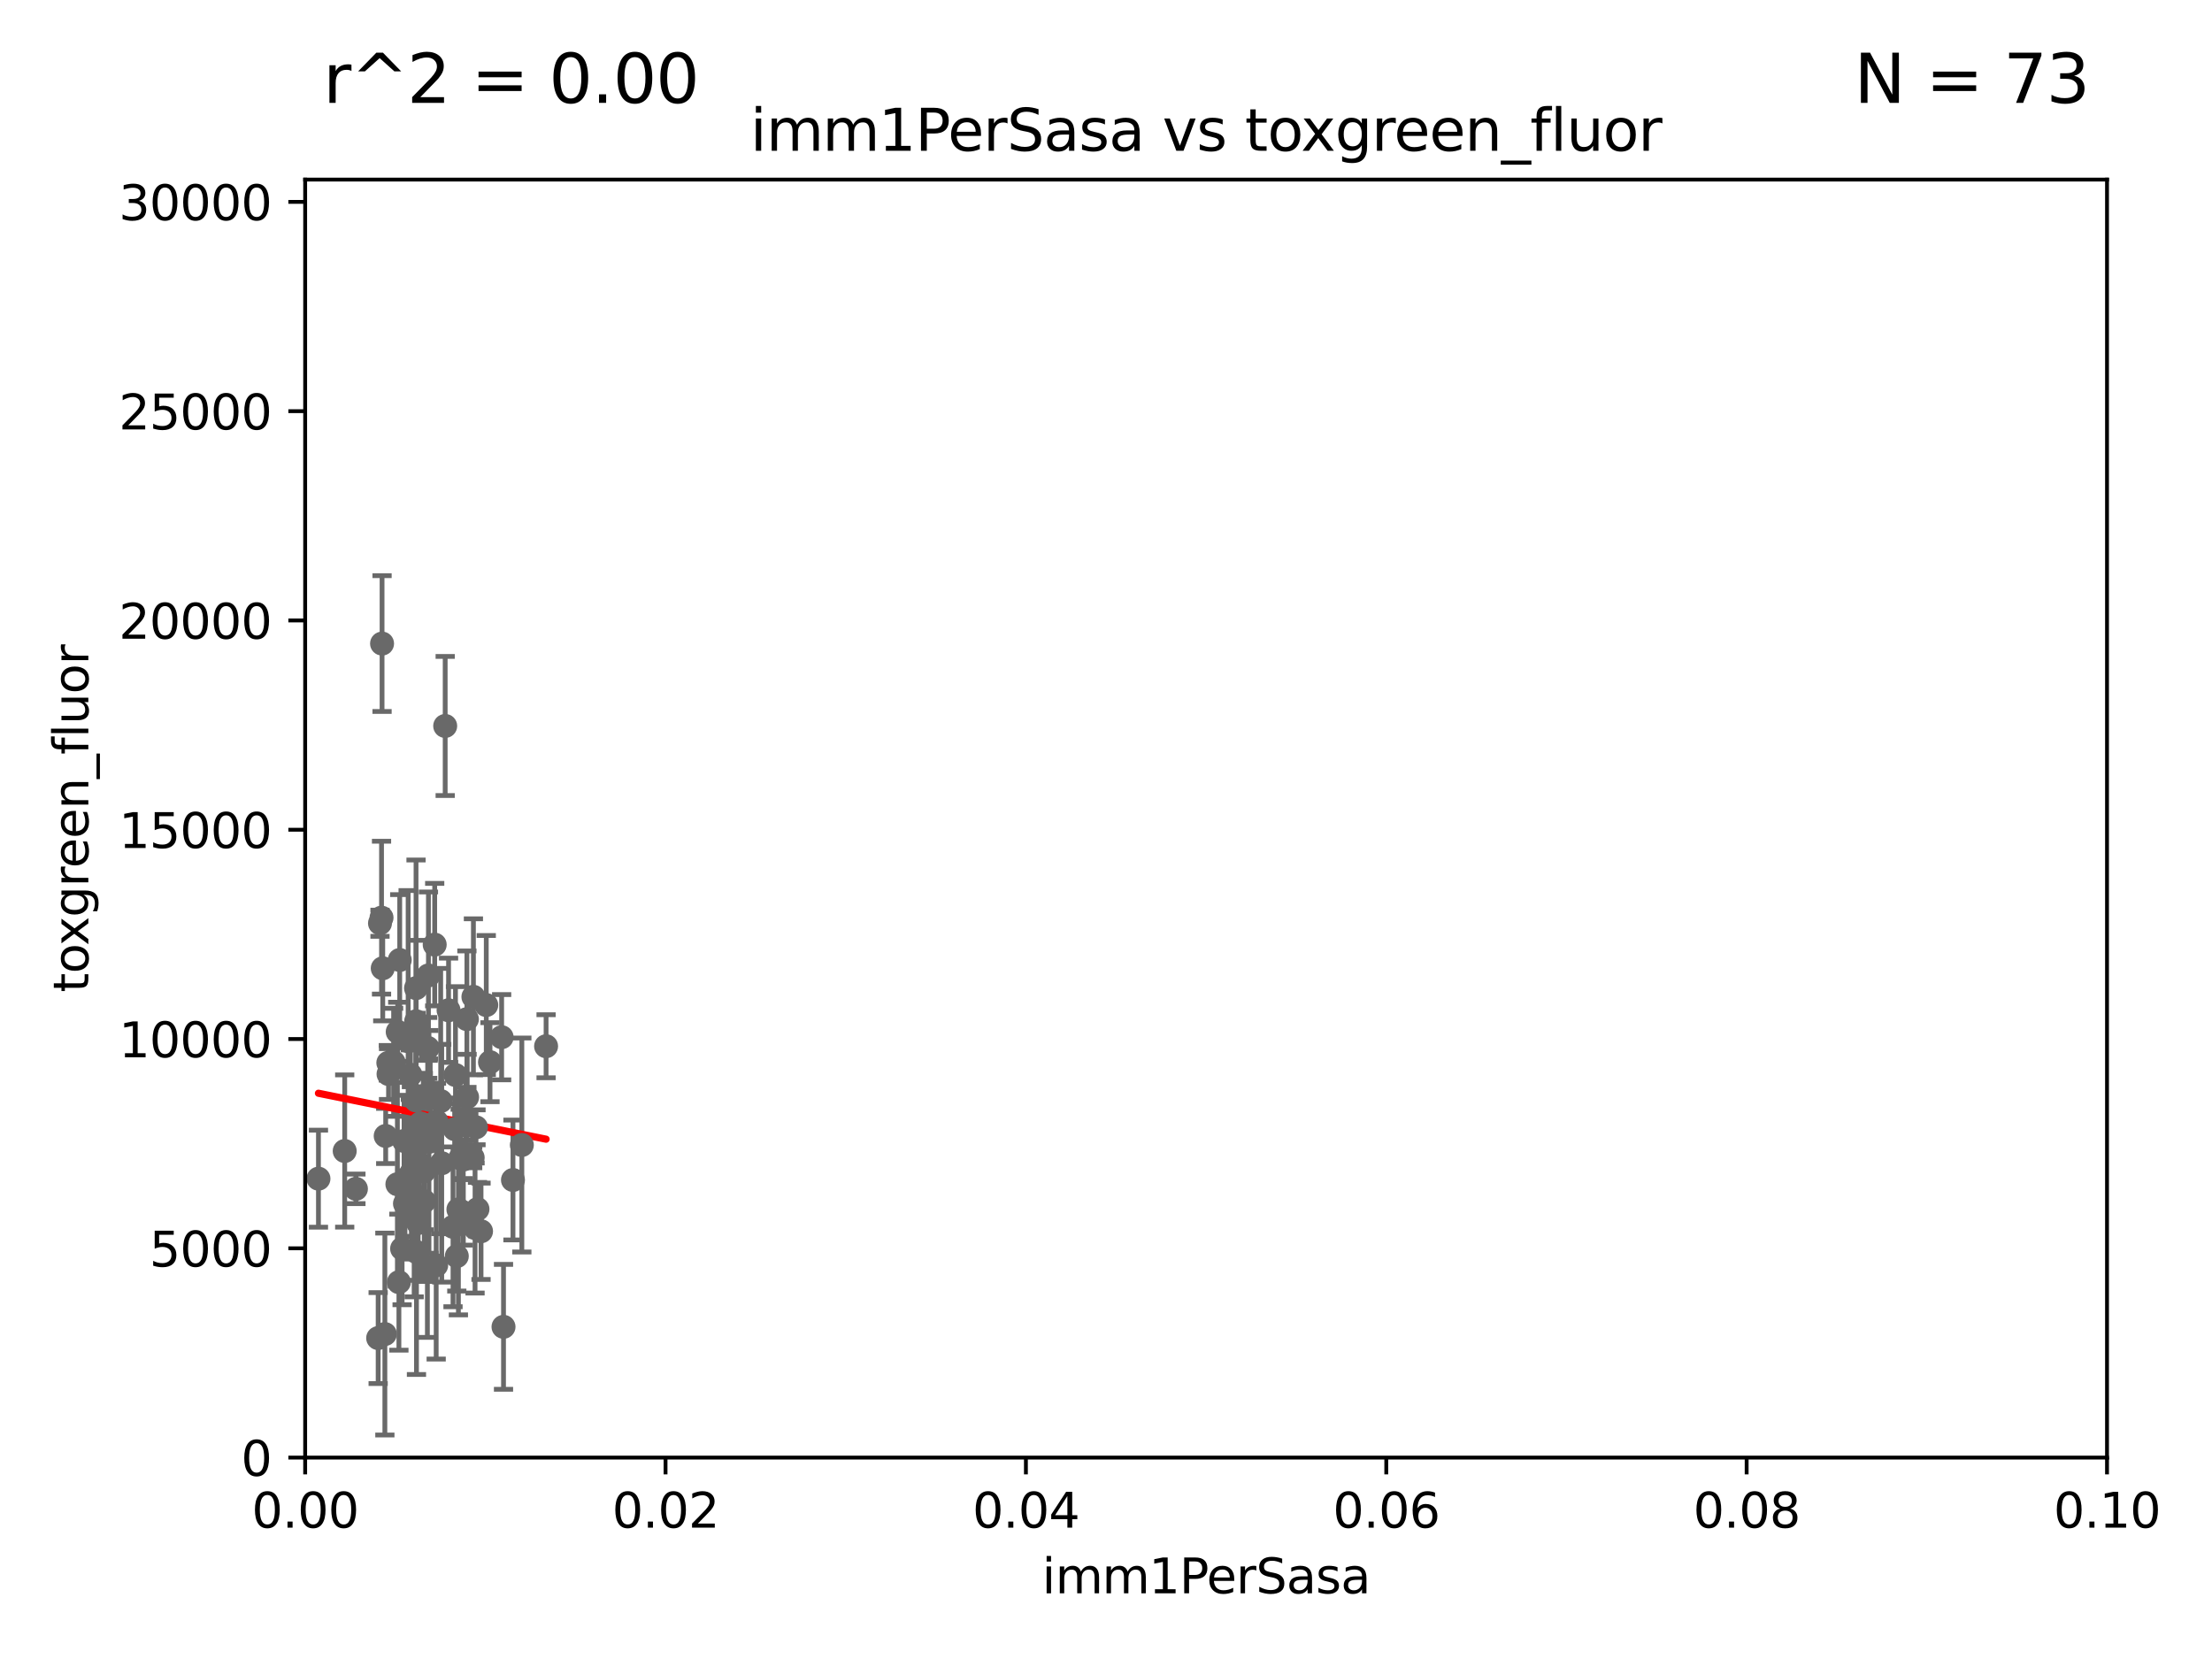 <?xml version="1.0" encoding="utf-8" standalone="no"?>
<!DOCTYPE svg PUBLIC "-//W3C//DTD SVG 1.1//EN"
  "http://www.w3.org/Graphics/SVG/1.1/DTD/svg11.dtd">
<svg xmlns:xlink="http://www.w3.org/1999/xlink" width="460.8pt" height="345.6pt" viewBox="0 0 460.8 345.6" xmlns="http://www.w3.org/2000/svg" version="1.1">
 <defs>
  <style type="text/css">*{stroke-linejoin: round; stroke-linecap: butt}</style>
 </defs>
 <g id="figure_1">
  <g id="patch_1">
   <path d="M 0 345.6 
L 460.8 345.6 
L 460.8 0 
L 0 0 
z
" style="fill: #ffffff"/>
  </g>
  <g id="axes_1">
   <g id="patch_2">
    <path d="M 63.571 303.64 
L 438.93 303.64 
L 438.93 37.411 
L 63.571 37.411 
z
" style="fill: #ffffff"/>
   </g>
   <g id="PathCollection_1">
    <defs>
     <path id="m4be49f4c3d" d="M 0 1.118 
C 0.297 1.118 0.581 1 0.791 0.791 
C 1 0.581 1.118 0.297 1.118 0 
C 1.118 -0.297 1 -0.581 0.791 -0.791 
C 0.581 -1 0.297 -1.118 0 -1.118 
C -0.297 -1.118 -0.581 -1 -0.791 -0.791 
C -1 -0.581 -1.118 -0.297 -1.118 0 
C -1.118 0.297 -1 0.581 -0.791 0.791 
C -0.581 1 -0.297 1.118 0 1.118 
z
" style="stroke: #696969"/>
    </defs>
    <g clip-path="url(#p68aa3444ea)">
     <use xlink:href="#m4be49f4c3d" x="92.741" y="151.232" style="fill: #696969; stroke: #696969"/>
     <use xlink:href="#m4be49f4c3d" x="89.252" y="203.203" style="fill: #696969; stroke: #696969"/>
     <use xlink:href="#m4be49f4c3d" x="79.59" y="134.069" style="fill: #696969; stroke: #696969"/>
     <use xlink:href="#m4be49f4c3d" x="89.096" y="218.294" style="fill: #696969; stroke: #696969"/>
     <use xlink:href="#m4be49f4c3d" x="81.998" y="221.302" style="fill: #696969; stroke: #696969"/>
     <use xlink:href="#m4be49f4c3d" x="82.851" y="214.955" style="fill: #696969; stroke: #696969"/>
     <use xlink:href="#m4be49f4c3d" x="90.555" y="196.785" style="fill: #696969; stroke: #696969"/>
     <use xlink:href="#m4be49f4c3d" x="113.759" y="217.949" style="fill: #696969; stroke: #696969"/>
     <use xlink:href="#m4be49f4c3d" x="98.962" y="255.822" style="fill: #696969; stroke: #696969"/>
     <use xlink:href="#m4be49f4c3d" x="86.668" y="205.847" style="fill: #696969; stroke: #696969"/>
     <use xlink:href="#m4be49f4c3d" x="86.892" y="242.906" style="fill: #696969; stroke: #696969"/>
     <use xlink:href="#m4be49f4c3d" x="82.785" y="246.695" style="fill: #696969; stroke: #696969"/>
     <use xlink:href="#m4be49f4c3d" x="85.705" y="244.335" style="fill: #696969; stroke: #696969"/>
     <use xlink:href="#m4be49f4c3d" x="94.885" y="223.943" style="fill: #696969; stroke: #696969"/>
     <use xlink:href="#m4be49f4c3d" x="83.269" y="199.99" style="fill: #696969; stroke: #696969"/>
     <use xlink:href="#m4be49f4c3d" x="80.941" y="223.744" style="fill: #696969; stroke: #696969"/>
     <use xlink:href="#m4be49f4c3d" x="95.869" y="241.295" style="fill: #696969; stroke: #696969"/>
     <use xlink:href="#m4be49f4c3d" x="88.387" y="250.242" style="fill: #696969; stroke: #696969"/>
     <use xlink:href="#m4be49f4c3d" x="85.023" y="216.898" style="fill: #696969; stroke: #696969"/>
     <use xlink:href="#m4be49f4c3d" x="79.733" y="201.708" style="fill: #696969; stroke: #696969"/>
     <use xlink:href="#m4be49f4c3d" x="98.466" y="241.153" style="fill: #696969; stroke: #696969"/>
     <use xlink:href="#m4be49f4c3d" x="88.184" y="234.252" style="fill: #696969; stroke: #696969"/>
     <use xlink:href="#m4be49f4c3d" x="98.621" y="207.655" style="fill: #696969; stroke: #696969"/>
     <use xlink:href="#m4be49f4c3d" x="80.175" y="277.908" style="fill: #696969; stroke: #696969"/>
     <use xlink:href="#m4be49f4c3d" x="79.16" y="192.325" style="fill: #696969; stroke: #696969"/>
     <use xlink:href="#m4be49f4c3d" x="93.444" y="210.46" style="fill: #696969; stroke: #696969"/>
     <use xlink:href="#m4be49f4c3d" x="88.321" y="244.005" style="fill: #696969; stroke: #696969"/>
     <use xlink:href="#m4be49f4c3d" x="99.159" y="234.837" style="fill: #696969; stroke: #696969"/>
     <use xlink:href="#m4be49f4c3d" x="90.925" y="233.626" style="fill: #696969; stroke: #696969"/>
     <use xlink:href="#m4be49f4c3d" x="84.175" y="237.687" style="fill: #696969; stroke: #696969"/>
     <use xlink:href="#m4be49f4c3d" x="102.077" y="221.274" style="fill: #696969; stroke: #696969"/>
     <use xlink:href="#m4be49f4c3d" x="94.371" y="255.569" style="fill: #696969; stroke: #696969"/>
     <use xlink:href="#m4be49f4c3d" x="97.058" y="233.389" style="fill: #696969; stroke: #696969"/>
     <use xlink:href="#m4be49f4c3d" x="89.361" y="237.867" style="fill: #696969; stroke: #696969"/>
     <use xlink:href="#m4be49f4c3d" x="87.399" y="242.431" style="fill: #696969; stroke: #696969"/>
     <use xlink:href="#m4be49f4c3d" x="108.709" y="238.528" style="fill: #696969; stroke: #696969"/>
     <use xlink:href="#m4be49f4c3d" x="86.277" y="252.334" style="fill: #696969; stroke: #696969"/>
     <use xlink:href="#m4be49f4c3d" x="66.34" y="245.538" style="fill: #696969; stroke: #696969"/>
     <use xlink:href="#m4be49f4c3d" x="87.105" y="254.792" style="fill: #696969; stroke: #696969"/>
     <use xlink:href="#m4be49f4c3d" x="95.159" y="261.676" style="fill: #696969; stroke: #696969"/>
     <use xlink:href="#m4be49f4c3d" x="97.303" y="228.568" style="fill: #696969; stroke: #696969"/>
     <use xlink:href="#m4be49f4c3d" x="91.805" y="229.372" style="fill: #696969; stroke: #696969"/>
     <use xlink:href="#m4be49f4c3d" x="94.715" y="235.214" style="fill: #696969; stroke: #696969"/>
     <use xlink:href="#m4be49f4c3d" x="101.298" y="209.37" style="fill: #696969; stroke: #696969"/>
     <use xlink:href="#m4be49f4c3d" x="96.521" y="252.559" style="fill: #696969; stroke: #696969"/>
     <use xlink:href="#m4be49f4c3d" x="83.766" y="260.121" style="fill: #696969; stroke: #696969"/>
     <use xlink:href="#m4be49f4c3d" x="84.363" y="250.734" style="fill: #696969; stroke: #696969"/>
     <use xlink:href="#m4be49f4c3d" x="87.573" y="234.023" style="fill: #696969; stroke: #696969"/>
     <use xlink:href="#m4be49f4c3d" x="79.479" y="191.167" style="fill: #696969; stroke: #696969"/>
     <use xlink:href="#m4be49f4c3d" x="86.66" y="229.236" style="fill: #696969; stroke: #696969"/>
     <use xlink:href="#m4be49f4c3d" x="95.494" y="251.951" style="fill: #696969; stroke: #696969"/>
     <use xlink:href="#m4be49f4c3d" x="80.347" y="236.641" style="fill: #696969; stroke: #696969"/>
     <use xlink:href="#m4be49f4c3d" x="85.498" y="223.883" style="fill: #696969; stroke: #696969"/>
     <use xlink:href="#m4be49f4c3d" x="99.467" y="251.882" style="fill: #696969; stroke: #696969"/>
     <use xlink:href="#m4be49f4c3d" x="96.502" y="241.561" style="fill: #696969; stroke: #696969"/>
     <use xlink:href="#m4be49f4c3d" x="97.265" y="212.307" style="fill: #696969; stroke: #696969"/>
     <use xlink:href="#m4be49f4c3d" x="71.809" y="239.775" style="fill: #696969; stroke: #696969"/>
     <use xlink:href="#m4be49f4c3d" x="100.209" y="256.495" style="fill: #696969; stroke: #696969"/>
     <use xlink:href="#m4be49f4c3d" x="104.501" y="216.068" style="fill: #696969; stroke: #696969"/>
     <use xlink:href="#m4be49f4c3d" x="89.621" y="227.421" style="fill: #696969; stroke: #696969"/>
     <use xlink:href="#m4be49f4c3d" x="86.758" y="260.808" style="fill: #696969; stroke: #696969"/>
     <use xlink:href="#m4be49f4c3d" x="92.02" y="242.321" style="fill: #696969; stroke: #696969"/>
     <use xlink:href="#m4be49f4c3d" x="86.76" y="214.428" style="fill: #696969; stroke: #696969"/>
     <use xlink:href="#m4be49f4c3d" x="90.865" y="263.581" style="fill: #696969; stroke: #696969"/>
     <use xlink:href="#m4be49f4c3d" x="83.1" y="267.095" style="fill: #696969; stroke: #696969"/>
     <use xlink:href="#m4be49f4c3d" x="89.187" y="228.822" style="fill: #696969; stroke: #696969"/>
     <use xlink:href="#m4be49f4c3d" x="89.034" y="264.679" style="fill: #696969; stroke: #696969"/>
     <use xlink:href="#m4be49f4c3d" x="106.861" y="245.814" style="fill: #696969; stroke: #696969"/>
     <use xlink:href="#m4be49f4c3d" x="80.897" y="221.4" style="fill: #696969; stroke: #696969"/>
     <use xlink:href="#m4be49f4c3d" x="86.693" y="212.745" style="fill: #696969; stroke: #696969"/>
     <use xlink:href="#m4be49f4c3d" x="78.777" y="278.747" style="fill: #696969; stroke: #696969"/>
     <use xlink:href="#m4be49f4c3d" x="104.891" y="276.403" style="fill: #696969; stroke: #696969"/>
     <use xlink:href="#m4be49f4c3d" x="74.144" y="247.657" style="fill: #696969; stroke: #696969"/>
    </g>
   </g>
   <g id="matplotlib.axis_1">
    <g id="xtick_1">
     <g id="line2d_1">
      <defs>
       <path id="mbad9bd12e7" d="M 0 0 
L 0 3.5 
" style="stroke: #000000; stroke-width: 0.8"/>
      </defs>
      <g>
       <use xlink:href="#mbad9bd12e7" x="63.571" y="303.64" style="stroke: #000000; stroke-width: 0.8"/>
      </g>
     </g>
     <g id="text_1">
      <!-- 0.00 -->
      <g transform="translate(52.438 318.238)scale(0.1 -0.1)">
       <defs>
        <path id="DejaVuSans-30" d="M 2034 4250 
Q 1547 4250 1301 3770 
Q 1056 3291 1056 2328 
Q 1056 1369 1301 889 
Q 1547 409 2034 409 
Q 2525 409 2770 889 
Q 3016 1369 3016 2328 
Q 3016 3291 2770 3770 
Q 2525 4250 2034 4250 
z
M 2034 4750 
Q 2819 4750 3233 4129 
Q 3647 3509 3647 2328 
Q 3647 1150 3233 529 
Q 2819 -91 2034 -91 
Q 1250 -91 836 529 
Q 422 1150 422 2328 
Q 422 3509 836 4129 
Q 1250 4750 2034 4750 
z
" transform="scale(0.016)"/>
        <path id="DejaVuSans-2e" d="M 684 794 
L 1344 794 
L 1344 0 
L 684 0 
L 684 794 
z
" transform="scale(0.016)"/>
       </defs>
       <use xlink:href="#DejaVuSans-30"/>
       <use xlink:href="#DejaVuSans-2e" x="63.623"/>
       <use xlink:href="#DejaVuSans-30" x="95.41"/>
       <use xlink:href="#DejaVuSans-30" x="159.033"/>
      </g>
     </g>
    </g>
    <g id="xtick_2">
     <g id="line2d_2">
      <g>
       <use xlink:href="#mbad9bd12e7" x="138.643" y="303.64" style="stroke: #000000; stroke-width: 0.8"/>
      </g>
     </g>
     <g id="text_2">
      <!-- 0.02 -->
      <g transform="translate(127.51 318.238)scale(0.1 -0.1)">
       <defs>
        <path id="DejaVuSans-32" d="M 1228 531 
L 3431 531 
L 3431 0 
L 469 0 
L 469 531 
Q 828 903 1448 1529 
Q 2069 2156 2228 2338 
Q 2531 2678 2651 2914 
Q 2772 3150 2772 3378 
Q 2772 3750 2511 3984 
Q 2250 4219 1831 4219 
Q 1534 4219 1204 4116 
Q 875 4013 500 3803 
L 500 4441 
Q 881 4594 1212 4672 
Q 1544 4750 1819 4750 
Q 2544 4750 2975 4387 
Q 3406 4025 3406 3419 
Q 3406 3131 3298 2873 
Q 3191 2616 2906 2266 
Q 2828 2175 2409 1742 
Q 1991 1309 1228 531 
z
" transform="scale(0.016)"/>
       </defs>
       <use xlink:href="#DejaVuSans-30"/>
       <use xlink:href="#DejaVuSans-2e" x="63.623"/>
       <use xlink:href="#DejaVuSans-30" x="95.41"/>
       <use xlink:href="#DejaVuSans-32" x="159.033"/>
      </g>
     </g>
    </g>
    <g id="xtick_3">
     <g id="line2d_3">
      <g>
       <use xlink:href="#mbad9bd12e7" x="213.715" y="303.64" style="stroke: #000000; stroke-width: 0.8"/>
      </g>
     </g>
     <g id="text_3">
      <!-- 0.04 -->
      <g transform="translate(202.582 318.238)scale(0.1 -0.1)">
       <defs>
        <path id="DejaVuSans-34" d="M 2419 4116 
L 825 1625 
L 2419 1625 
L 2419 4116 
z
M 2253 4666 
L 3047 4666 
L 3047 1625 
L 3713 1625 
L 3713 1100 
L 3047 1100 
L 3047 0 
L 2419 0 
L 2419 1100 
L 313 1100 
L 313 1709 
L 2253 4666 
z
" transform="scale(0.016)"/>
       </defs>
       <use xlink:href="#DejaVuSans-30"/>
       <use xlink:href="#DejaVuSans-2e" x="63.623"/>
       <use xlink:href="#DejaVuSans-30" x="95.41"/>
       <use xlink:href="#DejaVuSans-34" x="159.033"/>
      </g>
     </g>
    </g>
    <g id="xtick_4">
     <g id="line2d_4">
      <g>
       <use xlink:href="#mbad9bd12e7" x="288.786" y="303.64" style="stroke: #000000; stroke-width: 0.8"/>
      </g>
     </g>
     <g id="text_4">
      <!-- 0.06 -->
      <g transform="translate(277.654 318.238)scale(0.1 -0.1)">
       <defs>
        <path id="DejaVuSans-36" d="M 2113 2584 
Q 1688 2584 1439 2293 
Q 1191 2003 1191 1497 
Q 1191 994 1439 701 
Q 1688 409 2113 409 
Q 2538 409 2786 701 
Q 3034 994 3034 1497 
Q 3034 2003 2786 2293 
Q 2538 2584 2113 2584 
z
M 3366 4563 
L 3366 3988 
Q 3128 4100 2886 4159 
Q 2644 4219 2406 4219 
Q 1781 4219 1451 3797 
Q 1122 3375 1075 2522 
Q 1259 2794 1537 2939 
Q 1816 3084 2150 3084 
Q 2853 3084 3261 2657 
Q 3669 2231 3669 1497 
Q 3669 778 3244 343 
Q 2819 -91 2113 -91 
Q 1303 -91 875 529 
Q 447 1150 447 2328 
Q 447 3434 972 4092 
Q 1497 4750 2381 4750 
Q 2619 4750 2861 4703 
Q 3103 4656 3366 4563 
z
" transform="scale(0.016)"/>
       </defs>
       <use xlink:href="#DejaVuSans-30"/>
       <use xlink:href="#DejaVuSans-2e" x="63.623"/>
       <use xlink:href="#DejaVuSans-30" x="95.41"/>
       <use xlink:href="#DejaVuSans-36" x="159.033"/>
      </g>
     </g>
    </g>
    <g id="xtick_5">
     <g id="line2d_5">
      <g>
       <use xlink:href="#mbad9bd12e7" x="363.858" y="303.64" style="stroke: #000000; stroke-width: 0.8"/>
      </g>
     </g>
     <g id="text_5">
      <!-- 0.08 -->
      <g transform="translate(352.725 318.238)scale(0.1 -0.1)">
       <defs>
        <path id="DejaVuSans-38" d="M 2034 2216 
Q 1584 2216 1326 1975 
Q 1069 1734 1069 1313 
Q 1069 891 1326 650 
Q 1584 409 2034 409 
Q 2484 409 2743 651 
Q 3003 894 3003 1313 
Q 3003 1734 2745 1975 
Q 2488 2216 2034 2216 
z
M 1403 2484 
Q 997 2584 770 2862 
Q 544 3141 544 3541 
Q 544 4100 942 4425 
Q 1341 4750 2034 4750 
Q 2731 4750 3128 4425 
Q 3525 4100 3525 3541 
Q 3525 3141 3298 2862 
Q 3072 2584 2669 2484 
Q 3125 2378 3379 2068 
Q 3634 1759 3634 1313 
Q 3634 634 3220 271 
Q 2806 -91 2034 -91 
Q 1263 -91 848 271 
Q 434 634 434 1313 
Q 434 1759 690 2068 
Q 947 2378 1403 2484 
z
M 1172 3481 
Q 1172 3119 1398 2916 
Q 1625 2713 2034 2713 
Q 2441 2713 2670 2916 
Q 2900 3119 2900 3481 
Q 2900 3844 2670 4047 
Q 2441 4250 2034 4250 
Q 1625 4250 1398 4047 
Q 1172 3844 1172 3481 
z
" transform="scale(0.016)"/>
       </defs>
       <use xlink:href="#DejaVuSans-30"/>
       <use xlink:href="#DejaVuSans-2e" x="63.623"/>
       <use xlink:href="#DejaVuSans-30" x="95.41"/>
       <use xlink:href="#DejaVuSans-38" x="159.033"/>
      </g>
     </g>
    </g>
    <g id="xtick_6">
     <g id="line2d_6">
      <g>
       <use xlink:href="#mbad9bd12e7" x="438.93" y="303.64" style="stroke: #000000; stroke-width: 0.8"/>
      </g>
     </g>
     <g id="text_6">
      <!-- 0.10 -->
      <g transform="translate(427.797 318.238)scale(0.1 -0.1)">
       <defs>
        <path id="DejaVuSans-31" d="M 794 531 
L 1825 531 
L 1825 4091 
L 703 3866 
L 703 4441 
L 1819 4666 
L 2450 4666 
L 2450 531 
L 3481 531 
L 3481 0 
L 794 0 
L 794 531 
z
" transform="scale(0.016)"/>
       </defs>
       <use xlink:href="#DejaVuSans-30"/>
       <use xlink:href="#DejaVuSans-2e" x="63.623"/>
       <use xlink:href="#DejaVuSans-31" x="95.41"/>
       <use xlink:href="#DejaVuSans-30" x="159.033"/>
      </g>
     </g>
    </g>
    <g id="text_7">
     <!-- imm1PerSasa -->
     <g transform="translate(217.067 331.917)scale(0.1 -0.1)">
      <defs>
       <path id="DejaVuSans-69" d="M 603 3500 
L 1178 3500 
L 1178 0 
L 603 0 
L 603 3500 
z
M 603 4863 
L 1178 4863 
L 1178 4134 
L 603 4134 
L 603 4863 
z
" transform="scale(0.016)"/>
       <path id="DejaVuSans-6d" d="M 3328 2828 
Q 3544 3216 3844 3400 
Q 4144 3584 4550 3584 
Q 5097 3584 5394 3201 
Q 5691 2819 5691 2113 
L 5691 0 
L 5113 0 
L 5113 2094 
Q 5113 2597 4934 2840 
Q 4756 3084 4391 3084 
Q 3944 3084 3684 2787 
Q 3425 2491 3425 1978 
L 3425 0 
L 2847 0 
L 2847 2094 
Q 2847 2600 2669 2842 
Q 2491 3084 2119 3084 
Q 1678 3084 1418 2786 
Q 1159 2488 1159 1978 
L 1159 0 
L 581 0 
L 581 3500 
L 1159 3500 
L 1159 2956 
Q 1356 3278 1631 3431 
Q 1906 3584 2284 3584 
Q 2666 3584 2933 3390 
Q 3200 3197 3328 2828 
z
" transform="scale(0.016)"/>
       <path id="DejaVuSans-50" d="M 1259 4147 
L 1259 2394 
L 2053 2394 
Q 2494 2394 2734 2622 
Q 2975 2850 2975 3272 
Q 2975 3691 2734 3919 
Q 2494 4147 2053 4147 
L 1259 4147 
z
M 628 4666 
L 2053 4666 
Q 2838 4666 3239 4311 
Q 3641 3956 3641 3272 
Q 3641 2581 3239 2228 
Q 2838 1875 2053 1875 
L 1259 1875 
L 1259 0 
L 628 0 
L 628 4666 
z
" transform="scale(0.016)"/>
       <path id="DejaVuSans-65" d="M 3597 1894 
L 3597 1613 
L 953 1613 
Q 991 1019 1311 708 
Q 1631 397 2203 397 
Q 2534 397 2845 478 
Q 3156 559 3463 722 
L 3463 178 
Q 3153 47 2828 -22 
Q 2503 -91 2169 -91 
Q 1331 -91 842 396 
Q 353 884 353 1716 
Q 353 2575 817 3079 
Q 1281 3584 2069 3584 
Q 2775 3584 3186 3129 
Q 3597 2675 3597 1894 
z
M 3022 2063 
Q 3016 2534 2758 2815 
Q 2500 3097 2075 3097 
Q 1594 3097 1305 2825 
Q 1016 2553 972 2059 
L 3022 2063 
z
" transform="scale(0.016)"/>
       <path id="DejaVuSans-72" d="M 2631 2963 
Q 2534 3019 2420 3045 
Q 2306 3072 2169 3072 
Q 1681 3072 1420 2755 
Q 1159 2438 1159 1844 
L 1159 0 
L 581 0 
L 581 3500 
L 1159 3500 
L 1159 2956 
Q 1341 3275 1631 3429 
Q 1922 3584 2338 3584 
Q 2397 3584 2469 3576 
Q 2541 3569 2628 3553 
L 2631 2963 
z
" transform="scale(0.016)"/>
       <path id="DejaVuSans-53" d="M 3425 4513 
L 3425 3897 
Q 3066 4069 2747 4153 
Q 2428 4238 2131 4238 
Q 1616 4238 1336 4038 
Q 1056 3838 1056 3469 
Q 1056 3159 1242 3001 
Q 1428 2844 1947 2747 
L 2328 2669 
Q 3034 2534 3370 2195 
Q 3706 1856 3706 1288 
Q 3706 609 3251 259 
Q 2797 -91 1919 -91 
Q 1588 -91 1214 -16 
Q 841 59 441 206 
L 441 856 
Q 825 641 1194 531 
Q 1563 422 1919 422 
Q 2459 422 2753 634 
Q 3047 847 3047 1241 
Q 3047 1584 2836 1778 
Q 2625 1972 2144 2069 
L 1759 2144 
Q 1053 2284 737 2584 
Q 422 2884 422 3419 
Q 422 4038 858 4394 
Q 1294 4750 2059 4750 
Q 2388 4750 2728 4690 
Q 3069 4631 3425 4513 
z
" transform="scale(0.016)"/>
       <path id="DejaVuSans-61" d="M 2194 1759 
Q 1497 1759 1228 1600 
Q 959 1441 959 1056 
Q 959 750 1161 570 
Q 1363 391 1709 391 
Q 2188 391 2477 730 
Q 2766 1069 2766 1631 
L 2766 1759 
L 2194 1759 
z
M 3341 1997 
L 3341 0 
L 2766 0 
L 2766 531 
Q 2569 213 2275 61 
Q 1981 -91 1556 -91 
Q 1019 -91 701 211 
Q 384 513 384 1019 
Q 384 1609 779 1909 
Q 1175 2209 1959 2209 
L 2766 2209 
L 2766 2266 
Q 2766 2663 2505 2880 
Q 2244 3097 1772 3097 
Q 1472 3097 1187 3025 
Q 903 2953 641 2809 
L 641 3341 
Q 956 3463 1253 3523 
Q 1550 3584 1831 3584 
Q 2591 3584 2966 3190 
Q 3341 2797 3341 1997 
z
" transform="scale(0.016)"/>
       <path id="DejaVuSans-73" d="M 2834 3397 
L 2834 2853 
Q 2591 2978 2328 3040 
Q 2066 3103 1784 3103 
Q 1356 3103 1142 2972 
Q 928 2841 928 2578 
Q 928 2378 1081 2264 
Q 1234 2150 1697 2047 
L 1894 2003 
Q 2506 1872 2764 1633 
Q 3022 1394 3022 966 
Q 3022 478 2636 193 
Q 2250 -91 1575 -91 
Q 1294 -91 989 -36 
Q 684 19 347 128 
L 347 722 
Q 666 556 975 473 
Q 1284 391 1588 391 
Q 1994 391 2212 530 
Q 2431 669 2431 922 
Q 2431 1156 2273 1281 
Q 2116 1406 1581 1522 
L 1381 1569 
Q 847 1681 609 1914 
Q 372 2147 372 2553 
Q 372 3047 722 3315 
Q 1072 3584 1716 3584 
Q 2034 3584 2315 3537 
Q 2597 3491 2834 3397 
z
" transform="scale(0.016)"/>
      </defs>
      <use xlink:href="#DejaVuSans-69"/>
      <use xlink:href="#DejaVuSans-6d" x="27.783"/>
      <use xlink:href="#DejaVuSans-6d" x="125.195"/>
      <use xlink:href="#DejaVuSans-31" x="222.607"/>
      <use xlink:href="#DejaVuSans-50" x="286.23"/>
      <use xlink:href="#DejaVuSans-65" x="342.908"/>
      <use xlink:href="#DejaVuSans-72" x="404.432"/>
      <use xlink:href="#DejaVuSans-53" x="445.545"/>
      <use xlink:href="#DejaVuSans-61" x="509.021"/>
      <use xlink:href="#DejaVuSans-73" x="570.301"/>
      <use xlink:href="#DejaVuSans-61" x="622.4"/>
     </g>
    </g>
   </g>
   <g id="matplotlib.axis_2">
    <g id="ytick_1">
     <g id="line2d_7">
      <defs>
       <path id="m65ba29486c" d="M 0 0 
L -3.5 0 
" style="stroke: #000000; stroke-width: 0.8"/>
      </defs>
      <g>
       <use xlink:href="#m65ba29486c" x="63.571" y="303.64" style="stroke: #000000; stroke-width: 0.8"/>
      </g>
     </g>
     <g id="text_8">
      <!-- 0 -->
      <g transform="translate(50.209 307.439)scale(0.1 -0.1)">
       <use xlink:href="#DejaVuSans-30"/>
      </g>
     </g>
    </g>
    <g id="ytick_2">
     <g id="line2d_8">
      <g>
       <use xlink:href="#m65ba29486c" x="63.571" y="260.043" style="stroke: #000000; stroke-width: 0.8"/>
      </g>
     </g>
     <g id="text_9">
      <!-- 5000 -->
      <g transform="translate(31.121 263.843)scale(0.1 -0.1)">
       <defs>
        <path id="DejaVuSans-35" d="M 691 4666 
L 3169 4666 
L 3169 4134 
L 1269 4134 
L 1269 2991 
Q 1406 3038 1543 3061 
Q 1681 3084 1819 3084 
Q 2600 3084 3056 2656 
Q 3513 2228 3513 1497 
Q 3513 744 3044 326 
Q 2575 -91 1722 -91 
Q 1428 -91 1123 -41 
Q 819 9 494 109 
L 494 744 
Q 775 591 1075 516 
Q 1375 441 1709 441 
Q 2250 441 2565 725 
Q 2881 1009 2881 1497 
Q 2881 1984 2565 2268 
Q 2250 2553 1709 2553 
Q 1456 2553 1204 2497 
Q 953 2441 691 2322 
L 691 4666 
z
" transform="scale(0.016)"/>
       </defs>
       <use xlink:href="#DejaVuSans-35"/>
       <use xlink:href="#DejaVuSans-30" x="63.623"/>
       <use xlink:href="#DejaVuSans-30" x="127.246"/>
       <use xlink:href="#DejaVuSans-30" x="190.869"/>
      </g>
     </g>
    </g>
    <g id="ytick_3">
     <g id="line2d_9">
      <g>
       <use xlink:href="#m65ba29486c" x="63.571" y="216.447" style="stroke: #000000; stroke-width: 0.8"/>
      </g>
     </g>
     <g id="text_10">
      <!-- 10000 -->
      <g transform="translate(24.759 220.246)scale(0.1 -0.1)">
       <use xlink:href="#DejaVuSans-31"/>
       <use xlink:href="#DejaVuSans-30" x="63.623"/>
       <use xlink:href="#DejaVuSans-30" x="127.246"/>
       <use xlink:href="#DejaVuSans-30" x="190.869"/>
       <use xlink:href="#DejaVuSans-30" x="254.492"/>
      </g>
     </g>
    </g>
    <g id="ytick_4">
     <g id="line2d_10">
      <g>
       <use xlink:href="#m65ba29486c" x="63.571" y="172.85" style="stroke: #000000; stroke-width: 0.8"/>
      </g>
     </g>
     <g id="text_11">
      <!-- 15000 -->
      <g transform="translate(24.759 176.649)scale(0.1 -0.1)">
       <use xlink:href="#DejaVuSans-31"/>
       <use xlink:href="#DejaVuSans-35" x="63.623"/>
       <use xlink:href="#DejaVuSans-30" x="127.246"/>
       <use xlink:href="#DejaVuSans-30" x="190.869"/>
       <use xlink:href="#DejaVuSans-30" x="254.492"/>
      </g>
     </g>
    </g>
    <g id="ytick_5">
     <g id="line2d_11">
      <g>
       <use xlink:href="#m65ba29486c" x="63.571" y="129.254" style="stroke: #000000; stroke-width: 0.8"/>
      </g>
     </g>
     <g id="text_12">
      <!-- 20000 -->
      <g transform="translate(24.759 133.053)scale(0.1 -0.1)">
       <use xlink:href="#DejaVuSans-32"/>
       <use xlink:href="#DejaVuSans-30" x="63.623"/>
       <use xlink:href="#DejaVuSans-30" x="127.246"/>
       <use xlink:href="#DejaVuSans-30" x="190.869"/>
       <use xlink:href="#DejaVuSans-30" x="254.492"/>
      </g>
     </g>
    </g>
    <g id="ytick_6">
     <g id="line2d_12">
      <g>
       <use xlink:href="#m65ba29486c" x="63.571" y="85.657" style="stroke: #000000; stroke-width: 0.8"/>
      </g>
     </g>
     <g id="text_13">
      <!-- 25000 -->
      <g transform="translate(24.759 89.456)scale(0.1 -0.1)">
       <use xlink:href="#DejaVuSans-32"/>
       <use xlink:href="#DejaVuSans-35" x="63.623"/>
       <use xlink:href="#DejaVuSans-30" x="127.246"/>
       <use xlink:href="#DejaVuSans-30" x="190.869"/>
       <use xlink:href="#DejaVuSans-30" x="254.492"/>
      </g>
     </g>
    </g>
    <g id="ytick_7">
     <g id="line2d_13">
      <g>
       <use xlink:href="#m65ba29486c" x="63.571" y="42.06" style="stroke: #000000; stroke-width: 0.8"/>
      </g>
     </g>
     <g id="text_14">
      <!-- 30000 -->
      <g transform="translate(24.759 45.86)scale(0.1 -0.1)">
       <defs>
        <path id="DejaVuSans-33" d="M 2597 2516 
Q 3050 2419 3304 2112 
Q 3559 1806 3559 1356 
Q 3559 666 3084 287 
Q 2609 -91 1734 -91 
Q 1441 -91 1130 -33 
Q 819 25 488 141 
L 488 750 
Q 750 597 1062 519 
Q 1375 441 1716 441 
Q 2309 441 2620 675 
Q 2931 909 2931 1356 
Q 2931 1769 2642 2001 
Q 2353 2234 1838 2234 
L 1294 2234 
L 1294 2753 
L 1863 2753 
Q 2328 2753 2575 2939 
Q 2822 3125 2822 3475 
Q 2822 3834 2567 4026 
Q 2313 4219 1838 4219 
Q 1578 4219 1281 4162 
Q 984 4106 628 3988 
L 628 4550 
Q 988 4650 1302 4700 
Q 1616 4750 1894 4750 
Q 2613 4750 3031 4423 
Q 3450 4097 3450 3541 
Q 3450 3153 3228 2886 
Q 3006 2619 2597 2516 
z
" transform="scale(0.016)"/>
       </defs>
       <use xlink:href="#DejaVuSans-33"/>
       <use xlink:href="#DejaVuSans-30" x="63.623"/>
       <use xlink:href="#DejaVuSans-30" x="127.246"/>
       <use xlink:href="#DejaVuSans-30" x="190.869"/>
       <use xlink:href="#DejaVuSans-30" x="254.492"/>
      </g>
     </g>
    </g>
    <g id="text_15">
     <!-- toxgreen_fluor -->
     <g transform="translate(18.401 206.72)rotate(-90)scale(0.1 -0.1)">
      <defs>
       <path id="DejaVuSans-74" d="M 1172 4494 
L 1172 3500 
L 2356 3500 
L 2356 3053 
L 1172 3053 
L 1172 1153 
Q 1172 725 1289 603 
Q 1406 481 1766 481 
L 2356 481 
L 2356 0 
L 1766 0 
Q 1100 0 847 248 
Q 594 497 594 1153 
L 594 3053 
L 172 3053 
L 172 3500 
L 594 3500 
L 594 4494 
L 1172 4494 
z
" transform="scale(0.016)"/>
       <path id="DejaVuSans-6f" d="M 1959 3097 
Q 1497 3097 1228 2736 
Q 959 2375 959 1747 
Q 959 1119 1226 758 
Q 1494 397 1959 397 
Q 2419 397 2687 759 
Q 2956 1122 2956 1747 
Q 2956 2369 2687 2733 
Q 2419 3097 1959 3097 
z
M 1959 3584 
Q 2709 3584 3137 3096 
Q 3566 2609 3566 1747 
Q 3566 888 3137 398 
Q 2709 -91 1959 -91 
Q 1206 -91 779 398 
Q 353 888 353 1747 
Q 353 2609 779 3096 
Q 1206 3584 1959 3584 
z
" transform="scale(0.016)"/>
       <path id="DejaVuSans-78" d="M 3513 3500 
L 2247 1797 
L 3578 0 
L 2900 0 
L 1881 1375 
L 863 0 
L 184 0 
L 1544 1831 
L 300 3500 
L 978 3500 
L 1906 2253 
L 2834 3500 
L 3513 3500 
z
" transform="scale(0.016)"/>
       <path id="DejaVuSans-67" d="M 2906 1791 
Q 2906 2416 2648 2759 
Q 2391 3103 1925 3103 
Q 1463 3103 1205 2759 
Q 947 2416 947 1791 
Q 947 1169 1205 825 
Q 1463 481 1925 481 
Q 2391 481 2648 825 
Q 2906 1169 2906 1791 
z
M 3481 434 
Q 3481 -459 3084 -895 
Q 2688 -1331 1869 -1331 
Q 1566 -1331 1297 -1286 
Q 1028 -1241 775 -1147 
L 775 -588 
Q 1028 -725 1275 -790 
Q 1522 -856 1778 -856 
Q 2344 -856 2625 -561 
Q 2906 -266 2906 331 
L 2906 616 
Q 2728 306 2450 153 
Q 2172 0 1784 0 
Q 1141 0 747 490 
Q 353 981 353 1791 
Q 353 2603 747 3093 
Q 1141 3584 1784 3584 
Q 2172 3584 2450 3431 
Q 2728 3278 2906 2969 
L 2906 3500 
L 3481 3500 
L 3481 434 
z
" transform="scale(0.016)"/>
       <path id="DejaVuSans-6e" d="M 3513 2113 
L 3513 0 
L 2938 0 
L 2938 2094 
Q 2938 2591 2744 2837 
Q 2550 3084 2163 3084 
Q 1697 3084 1428 2787 
Q 1159 2491 1159 1978 
L 1159 0 
L 581 0 
L 581 3500 
L 1159 3500 
L 1159 2956 
Q 1366 3272 1645 3428 
Q 1925 3584 2291 3584 
Q 2894 3584 3203 3211 
Q 3513 2838 3513 2113 
z
" transform="scale(0.016)"/>
       <path id="DejaVuSans-5f" d="M 3263 -1063 
L 3263 -1509 
L -63 -1509 
L -63 -1063 
L 3263 -1063 
z
" transform="scale(0.016)"/>
       <path id="DejaVuSans-66" d="M 2375 4863 
L 2375 4384 
L 1825 4384 
Q 1516 4384 1395 4259 
Q 1275 4134 1275 3809 
L 1275 3500 
L 2222 3500 
L 2222 3053 
L 1275 3053 
L 1275 0 
L 697 0 
L 697 3053 
L 147 3053 
L 147 3500 
L 697 3500 
L 697 3744 
Q 697 4328 969 4595 
Q 1241 4863 1831 4863 
L 2375 4863 
z
" transform="scale(0.016)"/>
       <path id="DejaVuSans-6c" d="M 603 4863 
L 1178 4863 
L 1178 0 
L 603 0 
L 603 4863 
z
" transform="scale(0.016)"/>
       <path id="DejaVuSans-75" d="M 544 1381 
L 544 3500 
L 1119 3500 
L 1119 1403 
Q 1119 906 1312 657 
Q 1506 409 1894 409 
Q 2359 409 2629 706 
Q 2900 1003 2900 1516 
L 2900 3500 
L 3475 3500 
L 3475 0 
L 2900 0 
L 2900 538 
Q 2691 219 2414 64 
Q 2138 -91 1772 -91 
Q 1169 -91 856 284 
Q 544 659 544 1381 
z
M 1991 3584 
L 1991 3584 
z
" transform="scale(0.016)"/>
      </defs>
      <use xlink:href="#DejaVuSans-74"/>
      <use xlink:href="#DejaVuSans-6f" x="39.209"/>
      <use xlink:href="#DejaVuSans-78" x="97.266"/>
      <use xlink:href="#DejaVuSans-67" x="156.445"/>
      <use xlink:href="#DejaVuSans-72" x="219.922"/>
      <use xlink:href="#DejaVuSans-65" x="258.785"/>
      <use xlink:href="#DejaVuSans-65" x="320.309"/>
      <use xlink:href="#DejaVuSans-6e" x="381.832"/>
      <use xlink:href="#DejaVuSans-5f" x="445.211"/>
      <use xlink:href="#DejaVuSans-66" x="495.211"/>
      <use xlink:href="#DejaVuSans-6c" x="530.416"/>
      <use xlink:href="#DejaVuSans-75" x="558.199"/>
      <use xlink:href="#DejaVuSans-6f" x="621.578"/>
      <use xlink:href="#DejaVuSans-72" x="682.76"/>
     </g>
    </g>
   </g>
   <g id="LineCollection_1">
    <path d="M 92.741 165.72 
L 92.741 136.745 
" clip-path="url(#p68aa3444ea)" style="fill: none; stroke: #696969"/>
    <path d="M 89.252 220.591 
L 89.252 185.816 
" clip-path="url(#p68aa3444ea)" style="fill: none; stroke: #696969"/>
    <path d="M 79.59 148.213 
L 79.59 119.925 
" clip-path="url(#p68aa3444ea)" style="fill: none; stroke: #696969"/>
    <path d="M 89.096 224.621 
L 89.096 211.966 
" clip-path="url(#p68aa3444ea)" style="fill: none; stroke: #696969"/>
    <path d="M 81.998 232.555 
L 81.998 210.049 
" clip-path="url(#p68aa3444ea)" style="fill: none; stroke: #696969"/>
    <path d="M 82.851 221.124 
L 82.851 208.785 
" clip-path="url(#p68aa3444ea)" style="fill: none; stroke: #696969"/>
    <path d="M 90.555 209.542 
L 90.555 184.027 
" clip-path="url(#p68aa3444ea)" style="fill: none; stroke: #696969"/>
    <path d="M 113.759 224.516 
L 113.759 211.383 
" clip-path="url(#p68aa3444ea)" style="fill: none; stroke: #696969"/>
    <path d="M 98.962 269.365 
L 98.962 242.279 
" clip-path="url(#p68aa3444ea)" style="fill: none; stroke: #696969"/>
    <path d="M 86.668 232.545 
L 86.668 179.149 
" clip-path="url(#p68aa3444ea)" style="fill: none; stroke: #696969"/>
    <path d="M 86.892 253.184 
L 86.892 232.627 
" clip-path="url(#p68aa3444ea)" style="fill: none; stroke: #696969"/>
    <path d="M 82.785 267.917 
L 82.785 225.473 
" clip-path="url(#p68aa3444ea)" style="fill: none; stroke: #696969"/>
    <path d="M 85.705 262.277 
L 85.705 226.392 
" clip-path="url(#p68aa3444ea)" style="fill: none; stroke: #696969"/>
    <path d="M 94.885 242.352 
L 94.885 205.534 
" clip-path="url(#p68aa3444ea)" style="fill: none; stroke: #696969"/>
    <path d="M 83.269 213.616 
L 83.269 186.363 
" clip-path="url(#p68aa3444ea)" style="fill: none; stroke: #696969"/>
    <path d="M 80.941 229.038 
L 80.941 218.449 
" clip-path="url(#p68aa3444ea)" style="fill: none; stroke: #696969"/>
    <path d="M 95.869 251.493 
L 95.869 231.098 
" clip-path="url(#p68aa3444ea)" style="fill: none; stroke: #696969"/>
    <path d="M 88.387 266.954 
L 88.387 233.53 
" clip-path="url(#p68aa3444ea)" style="fill: none; stroke: #696969"/>
    <path d="M 85.023 248.274 
L 85.023 185.521 
" clip-path="url(#p68aa3444ea)" style="fill: none; stroke: #696969"/>
    <path d="M 79.733 212.666 
L 79.733 190.751 
" clip-path="url(#p68aa3444ea)" style="fill: none; stroke: #696969"/>
    <path d="M 98.466 243.272 
L 98.466 239.033 
" clip-path="url(#p68aa3444ea)" style="fill: none; stroke: #696969"/>
    <path d="M 88.184 244.915 
L 88.184 223.588 
" clip-path="url(#p68aa3444ea)" style="fill: none; stroke: #696969"/>
    <path d="M 98.621 223.905 
L 98.621 191.406 
" clip-path="url(#p68aa3444ea)" style="fill: none; stroke: #696969"/>
    <path d="M 80.175 298.938 
L 80.175 256.877 
" clip-path="url(#p68aa3444ea)" style="fill: none; stroke: #696969"/>
    <path d="M 79.16 195.051 
L 79.16 189.598 
" clip-path="url(#p68aa3444ea)" style="fill: none; stroke: #696969"/>
    <path d="M 93.444 221.321 
L 93.444 199.599 
" clip-path="url(#p68aa3444ea)" style="fill: none; stroke: #696969"/>
    <path d="M 88.321 256.178 
L 88.321 231.832 
" clip-path="url(#p68aa3444ea)" style="fill: none; stroke: #696969"/>
    <path d="M 99.159 238.475 
L 99.159 231.198 
" clip-path="url(#p68aa3444ea)" style="fill: none; stroke: #696969"/>
    <path d="M 90.925 241.597 
L 90.925 225.655 
" clip-path="url(#p68aa3444ea)" style="fill: none; stroke: #696969"/>
    <path d="M 84.175 247.204 
L 84.175 228.17 
" clip-path="url(#p68aa3444ea)" style="fill: none; stroke: #696969"/>
    <path d="M 102.077 229.502 
L 102.077 213.047 
" clip-path="url(#p68aa3444ea)" style="fill: none; stroke: #696969"/>
    <path d="M 94.371 272.217 
L 94.371 238.921 
" clip-path="url(#p68aa3444ea)" style="fill: none; stroke: #696969"/>
    <path d="M 97.058 242.983 
L 97.058 223.794 
" clip-path="url(#p68aa3444ea)" style="fill: none; stroke: #696969"/>
    <path d="M 89.361 261.062 
L 89.361 214.671 
" clip-path="url(#p68aa3444ea)" style="fill: none; stroke: #696969"/>
    <path d="M 87.399 252.773 
L 87.399 232.089 
" clip-path="url(#p68aa3444ea)" style="fill: none; stroke: #696969"/>
    <path d="M 108.709 260.814 
L 108.709 216.242 
" clip-path="url(#p68aa3444ea)" style="fill: none; stroke: #696969"/>
    <path d="M 86.277 270.16 
L 86.277 234.508 
" clip-path="url(#p68aa3444ea)" style="fill: none; stroke: #696969"/>
    <path d="M 66.34 255.645 
L 66.34 235.43 
" clip-path="url(#p68aa3444ea)" style="fill: none; stroke: #696969"/>
    <path d="M 87.105 266.71 
L 87.105 242.874 
" clip-path="url(#p68aa3444ea)" style="fill: none; stroke: #696969"/>
    <path d="M 95.159 268.948 
L 95.159 254.405 
" clip-path="url(#p68aa3444ea)" style="fill: none; stroke: #696969"/>
    <path d="M 97.303 237.501 
L 97.303 219.635 
" clip-path="url(#p68aa3444ea)" style="fill: none; stroke: #696969"/>
    <path d="M 91.805 257.003 
L 91.805 201.741 
" clip-path="url(#p68aa3444ea)" style="fill: none; stroke: #696969"/>
    <path d="M 94.715 241.694 
L 94.715 228.733 
" clip-path="url(#p68aa3444ea)" style="fill: none; stroke: #696969"/>
    <path d="M 101.298 223.856 
L 101.298 194.884 
" clip-path="url(#p68aa3444ea)" style="fill: none; stroke: #696969"/>
    <path d="M 96.521 259.379 
L 96.521 245.738 
" clip-path="url(#p68aa3444ea)" style="fill: none; stroke: #696969"/>
    <path d="M 83.766 271.799 
L 83.766 248.442 
" clip-path="url(#p68aa3444ea)" style="fill: none; stroke: #696969"/>
    <path d="M 84.363 257.548 
L 84.363 243.919 
" clip-path="url(#p68aa3444ea)" style="fill: none; stroke: #696969"/>
    <path d="M 87.573 235.336 
L 87.573 232.709 
" clip-path="url(#p68aa3444ea)" style="fill: none; stroke: #696969"/>
    <path d="M 79.479 207.089 
L 79.479 175.245 
" clip-path="url(#p68aa3444ea)" style="fill: none; stroke: #696969"/>
    <path d="M 86.66 247.391 
L 86.66 211.082 
" clip-path="url(#p68aa3444ea)" style="fill: none; stroke: #696969"/>
    <path d="M 95.494 273.913 
L 95.494 229.99 
" clip-path="url(#p68aa3444ea)" style="fill: none; stroke: #696969"/>
    <path d="M 80.347 242.386 
L 80.347 230.896 
" clip-path="url(#p68aa3444ea)" style="fill: none; stroke: #696969"/>
    <path d="M 85.498 229.052 
L 85.498 218.713 
" clip-path="url(#p68aa3444ea)" style="fill: none; stroke: #696969"/>
    <path d="M 99.467 257.441 
L 99.467 246.323 
" clip-path="url(#p68aa3444ea)" style="fill: none; stroke: #696969"/>
    <path d="M 96.502 245.512 
L 96.502 237.609 
" clip-path="url(#p68aa3444ea)" style="fill: none; stroke: #696969"/>
    <path d="M 97.265 226.514 
L 97.265 198.101 
" clip-path="url(#p68aa3444ea)" style="fill: none; stroke: #696969"/>
    <path d="M 71.809 255.636 
L 71.809 223.914 
" clip-path="url(#p68aa3444ea)" style="fill: none; stroke: #696969"/>
    <path d="M 100.209 266.531 
L 100.209 246.459 
" clip-path="url(#p68aa3444ea)" style="fill: none; stroke: #696969"/>
    <path d="M 104.501 224.947 
L 104.501 207.189 
" clip-path="url(#p68aa3444ea)" style="fill: none; stroke: #696969"/>
    <path d="M 89.621 236.859 
L 89.621 217.984 
" clip-path="url(#p68aa3444ea)" style="fill: none; stroke: #696969"/>
    <path d="M 86.758 286.329 
L 86.758 235.287 
" clip-path="url(#p68aa3444ea)" style="fill: none; stroke: #696969"/>
    <path d="M 92.02 267.083 
L 92.02 217.558 
" clip-path="url(#p68aa3444ea)" style="fill: none; stroke: #696969"/>
    <path d="M 86.76 216.944 
L 86.76 211.911 
" clip-path="url(#p68aa3444ea)" style="fill: none; stroke: #696969"/>
    <path d="M 90.865 283.115 
L 90.865 244.048 
" clip-path="url(#p68aa3444ea)" style="fill: none; stroke: #696969"/>
    <path d="M 83.1 281.265 
L 83.1 252.925 
" clip-path="url(#p68aa3444ea)" style="fill: none; stroke: #696969"/>
    <path d="M 89.187 236.755 
L 89.187 220.889 
" clip-path="url(#p68aa3444ea)" style="fill: none; stroke: #696969"/>
    <path d="M 89.034 278.599 
L 89.034 250.76 
" clip-path="url(#p68aa3444ea)" style="fill: none; stroke: #696969"/>
    <path d="M 106.861 258.298 
L 106.861 233.329 
" clip-path="url(#p68aa3444ea)" style="fill: none; stroke: #696969"/>
    <path d="M 80.897 225.014 
L 80.897 217.786 
" clip-path="url(#p68aa3444ea)" style="fill: none; stroke: #696969"/>
    <path d="M 86.693 229.604 
L 86.693 195.886 
" clip-path="url(#p68aa3444ea)" style="fill: none; stroke: #696969"/>
    <path d="M 78.777 288.219 
L 78.777 269.274 
" clip-path="url(#p68aa3444ea)" style="fill: none; stroke: #696969"/>
    <path d="M 104.891 289.411 
L 104.891 263.394 
" clip-path="url(#p68aa3444ea)" style="fill: none; stroke: #696969"/>
    <path d="M 74.144 250.735 
L 74.144 244.579 
" clip-path="url(#p68aa3444ea)" style="fill: none; stroke: #696969"/>
   </g>
   <g id="line2d_14">
    <defs>
     <path id="mc6c1321901" d="M 2 0 
L -2 -0 
" style="stroke: #696969"/>
    </defs>
    <g clip-path="url(#p68aa3444ea)">
     <use xlink:href="#mc6c1321901" x="92.741" y="165.72" style="fill: #696969; stroke: #696969"/>
     <use xlink:href="#mc6c1321901" x="89.252" y="220.591" style="fill: #696969; stroke: #696969"/>
     <use xlink:href="#mc6c1321901" x="79.59" y="148.213" style="fill: #696969; stroke: #696969"/>
     <use xlink:href="#mc6c1321901" x="89.096" y="224.621" style="fill: #696969; stroke: #696969"/>
     <use xlink:href="#mc6c1321901" x="81.998" y="232.555" style="fill: #696969; stroke: #696969"/>
     <use xlink:href="#mc6c1321901" x="82.851" y="221.124" style="fill: #696969; stroke: #696969"/>
     <use xlink:href="#mc6c1321901" x="90.555" y="209.542" style="fill: #696969; stroke: #696969"/>
     <use xlink:href="#mc6c1321901" x="113.759" y="224.516" style="fill: #696969; stroke: #696969"/>
     <use xlink:href="#mc6c1321901" x="98.962" y="269.365" style="fill: #696969; stroke: #696969"/>
     <use xlink:href="#mc6c1321901" x="86.668" y="232.545" style="fill: #696969; stroke: #696969"/>
     <use xlink:href="#mc6c1321901" x="86.892" y="253.184" style="fill: #696969; stroke: #696969"/>
     <use xlink:href="#mc6c1321901" x="82.785" y="267.917" style="fill: #696969; stroke: #696969"/>
     <use xlink:href="#mc6c1321901" x="85.705" y="262.277" style="fill: #696969; stroke: #696969"/>
     <use xlink:href="#mc6c1321901" x="94.885" y="242.352" style="fill: #696969; stroke: #696969"/>
     <use xlink:href="#mc6c1321901" x="83.269" y="213.616" style="fill: #696969; stroke: #696969"/>
     <use xlink:href="#mc6c1321901" x="80.941" y="229.038" style="fill: #696969; stroke: #696969"/>
     <use xlink:href="#mc6c1321901" x="95.869" y="251.493" style="fill: #696969; stroke: #696969"/>
     <use xlink:href="#mc6c1321901" x="88.387" y="266.954" style="fill: #696969; stroke: #696969"/>
     <use xlink:href="#mc6c1321901" x="85.023" y="248.274" style="fill: #696969; stroke: #696969"/>
     <use xlink:href="#mc6c1321901" x="79.733" y="212.666" style="fill: #696969; stroke: #696969"/>
     <use xlink:href="#mc6c1321901" x="98.466" y="243.272" style="fill: #696969; stroke: #696969"/>
     <use xlink:href="#mc6c1321901" x="88.184" y="244.915" style="fill: #696969; stroke: #696969"/>
     <use xlink:href="#mc6c1321901" x="98.621" y="223.905" style="fill: #696969; stroke: #696969"/>
     <use xlink:href="#mc6c1321901" x="80.175" y="298.938" style="fill: #696969; stroke: #696969"/>
     <use xlink:href="#mc6c1321901" x="79.16" y="195.051" style="fill: #696969; stroke: #696969"/>
     <use xlink:href="#mc6c1321901" x="93.444" y="221.321" style="fill: #696969; stroke: #696969"/>
     <use xlink:href="#mc6c1321901" x="88.321" y="256.178" style="fill: #696969; stroke: #696969"/>
     <use xlink:href="#mc6c1321901" x="99.159" y="238.475" style="fill: #696969; stroke: #696969"/>
     <use xlink:href="#mc6c1321901" x="90.925" y="241.597" style="fill: #696969; stroke: #696969"/>
     <use xlink:href="#mc6c1321901" x="84.175" y="247.204" style="fill: #696969; stroke: #696969"/>
     <use xlink:href="#mc6c1321901" x="102.077" y="229.502" style="fill: #696969; stroke: #696969"/>
     <use xlink:href="#mc6c1321901" x="94.371" y="272.217" style="fill: #696969; stroke: #696969"/>
     <use xlink:href="#mc6c1321901" x="97.058" y="242.983" style="fill: #696969; stroke: #696969"/>
     <use xlink:href="#mc6c1321901" x="89.361" y="261.062" style="fill: #696969; stroke: #696969"/>
     <use xlink:href="#mc6c1321901" x="87.399" y="252.773" style="fill: #696969; stroke: #696969"/>
     <use xlink:href="#mc6c1321901" x="108.709" y="260.814" style="fill: #696969; stroke: #696969"/>
     <use xlink:href="#mc6c1321901" x="86.277" y="270.16" style="fill: #696969; stroke: #696969"/>
     <use xlink:href="#mc6c1321901" x="66.34" y="255.645" style="fill: #696969; stroke: #696969"/>
     <use xlink:href="#mc6c1321901" x="87.105" y="266.71" style="fill: #696969; stroke: #696969"/>
     <use xlink:href="#mc6c1321901" x="95.159" y="268.948" style="fill: #696969; stroke: #696969"/>
     <use xlink:href="#mc6c1321901" x="97.303" y="237.501" style="fill: #696969; stroke: #696969"/>
     <use xlink:href="#mc6c1321901" x="91.805" y="257.003" style="fill: #696969; stroke: #696969"/>
     <use xlink:href="#mc6c1321901" x="94.715" y="241.694" style="fill: #696969; stroke: #696969"/>
     <use xlink:href="#mc6c1321901" x="101.298" y="223.856" style="fill: #696969; stroke: #696969"/>
     <use xlink:href="#mc6c1321901" x="96.521" y="259.379" style="fill: #696969; stroke: #696969"/>
     <use xlink:href="#mc6c1321901" x="83.766" y="271.799" style="fill: #696969; stroke: #696969"/>
     <use xlink:href="#mc6c1321901" x="84.363" y="257.548" style="fill: #696969; stroke: #696969"/>
     <use xlink:href="#mc6c1321901" x="87.573" y="235.336" style="fill: #696969; stroke: #696969"/>
     <use xlink:href="#mc6c1321901" x="79.479" y="207.089" style="fill: #696969; stroke: #696969"/>
     <use xlink:href="#mc6c1321901" x="86.66" y="247.391" style="fill: #696969; stroke: #696969"/>
     <use xlink:href="#mc6c1321901" x="95.494" y="273.913" style="fill: #696969; stroke: #696969"/>
     <use xlink:href="#mc6c1321901" x="80.347" y="242.386" style="fill: #696969; stroke: #696969"/>
     <use xlink:href="#mc6c1321901" x="85.498" y="229.052" style="fill: #696969; stroke: #696969"/>
     <use xlink:href="#mc6c1321901" x="99.467" y="257.441" style="fill: #696969; stroke: #696969"/>
     <use xlink:href="#mc6c1321901" x="96.502" y="245.512" style="fill: #696969; stroke: #696969"/>
     <use xlink:href="#mc6c1321901" x="97.265" y="226.514" style="fill: #696969; stroke: #696969"/>
     <use xlink:href="#mc6c1321901" x="71.809" y="255.636" style="fill: #696969; stroke: #696969"/>
     <use xlink:href="#mc6c1321901" x="100.209" y="266.531" style="fill: #696969; stroke: #696969"/>
     <use xlink:href="#mc6c1321901" x="104.501" y="224.947" style="fill: #696969; stroke: #696969"/>
     <use xlink:href="#mc6c1321901" x="89.621" y="236.859" style="fill: #696969; stroke: #696969"/>
     <use xlink:href="#mc6c1321901" x="86.758" y="286.329" style="fill: #696969; stroke: #696969"/>
     <use xlink:href="#mc6c1321901" x="92.02" y="267.083" style="fill: #696969; stroke: #696969"/>
     <use xlink:href="#mc6c1321901" x="86.76" y="216.944" style="fill: #696969; stroke: #696969"/>
     <use xlink:href="#mc6c1321901" x="90.865" y="283.115" style="fill: #696969; stroke: #696969"/>
     <use xlink:href="#mc6c1321901" x="83.1" y="281.265" style="fill: #696969; stroke: #696969"/>
     <use xlink:href="#mc6c1321901" x="89.187" y="236.755" style="fill: #696969; stroke: #696969"/>
     <use xlink:href="#mc6c1321901" x="89.034" y="278.599" style="fill: #696969; stroke: #696969"/>
     <use xlink:href="#mc6c1321901" x="106.861" y="258.298" style="fill: #696969; stroke: #696969"/>
     <use xlink:href="#mc6c1321901" x="80.897" y="225.014" style="fill: #696969; stroke: #696969"/>
     <use xlink:href="#mc6c1321901" x="86.693" y="229.604" style="fill: #696969; stroke: #696969"/>
     <use xlink:href="#mc6c1321901" x="78.777" y="288.219" style="fill: #696969; stroke: #696969"/>
     <use xlink:href="#mc6c1321901" x="104.891" y="289.411" style="fill: #696969; stroke: #696969"/>
     <use xlink:href="#mc6c1321901" x="74.144" y="250.735" style="fill: #696969; stroke: #696969"/>
    </g>
   </g>
   <g id="line2d_15">
    <g clip-path="url(#p68aa3444ea)">
     <use xlink:href="#mc6c1321901" x="92.741" y="136.745" style="fill: #696969; stroke: #696969"/>
     <use xlink:href="#mc6c1321901" x="89.252" y="185.816" style="fill: #696969; stroke: #696969"/>
     <use xlink:href="#mc6c1321901" x="79.59" y="119.925" style="fill: #696969; stroke: #696969"/>
     <use xlink:href="#mc6c1321901" x="89.096" y="211.966" style="fill: #696969; stroke: #696969"/>
     <use xlink:href="#mc6c1321901" x="81.998" y="210.049" style="fill: #696969; stroke: #696969"/>
     <use xlink:href="#mc6c1321901" x="82.851" y="208.785" style="fill: #696969; stroke: #696969"/>
     <use xlink:href="#mc6c1321901" x="90.555" y="184.027" style="fill: #696969; stroke: #696969"/>
     <use xlink:href="#mc6c1321901" x="113.759" y="211.383" style="fill: #696969; stroke: #696969"/>
     <use xlink:href="#mc6c1321901" x="98.962" y="242.279" style="fill: #696969; stroke: #696969"/>
     <use xlink:href="#mc6c1321901" x="86.668" y="179.149" style="fill: #696969; stroke: #696969"/>
     <use xlink:href="#mc6c1321901" x="86.892" y="232.627" style="fill: #696969; stroke: #696969"/>
     <use xlink:href="#mc6c1321901" x="82.785" y="225.473" style="fill: #696969; stroke: #696969"/>
     <use xlink:href="#mc6c1321901" x="85.705" y="226.392" style="fill: #696969; stroke: #696969"/>
     <use xlink:href="#mc6c1321901" x="94.885" y="205.534" style="fill: #696969; stroke: #696969"/>
     <use xlink:href="#mc6c1321901" x="83.269" y="186.363" style="fill: #696969; stroke: #696969"/>
     <use xlink:href="#mc6c1321901" x="80.941" y="218.449" style="fill: #696969; stroke: #696969"/>
     <use xlink:href="#mc6c1321901" x="95.869" y="231.098" style="fill: #696969; stroke: #696969"/>
     <use xlink:href="#mc6c1321901" x="88.387" y="233.53" style="fill: #696969; stroke: #696969"/>
     <use xlink:href="#mc6c1321901" x="85.023" y="185.521" style="fill: #696969; stroke: #696969"/>
     <use xlink:href="#mc6c1321901" x="79.733" y="190.751" style="fill: #696969; stroke: #696969"/>
     <use xlink:href="#mc6c1321901" x="98.466" y="239.033" style="fill: #696969; stroke: #696969"/>
     <use xlink:href="#mc6c1321901" x="88.184" y="223.588" style="fill: #696969; stroke: #696969"/>
     <use xlink:href="#mc6c1321901" x="98.621" y="191.406" style="fill: #696969; stroke: #696969"/>
     <use xlink:href="#mc6c1321901" x="80.175" y="256.877" style="fill: #696969; stroke: #696969"/>
     <use xlink:href="#mc6c1321901" x="79.16" y="189.598" style="fill: #696969; stroke: #696969"/>
     <use xlink:href="#mc6c1321901" x="93.444" y="199.599" style="fill: #696969; stroke: #696969"/>
     <use xlink:href="#mc6c1321901" x="88.321" y="231.832" style="fill: #696969; stroke: #696969"/>
     <use xlink:href="#mc6c1321901" x="99.159" y="231.198" style="fill: #696969; stroke: #696969"/>
     <use xlink:href="#mc6c1321901" x="90.925" y="225.655" style="fill: #696969; stroke: #696969"/>
     <use xlink:href="#mc6c1321901" x="84.175" y="228.17" style="fill: #696969; stroke: #696969"/>
     <use xlink:href="#mc6c1321901" x="102.077" y="213.047" style="fill: #696969; stroke: #696969"/>
     <use xlink:href="#mc6c1321901" x="94.371" y="238.921" style="fill: #696969; stroke: #696969"/>
     <use xlink:href="#mc6c1321901" x="97.058" y="223.794" style="fill: #696969; stroke: #696969"/>
     <use xlink:href="#mc6c1321901" x="89.361" y="214.671" style="fill: #696969; stroke: #696969"/>
     <use xlink:href="#mc6c1321901" x="87.399" y="232.089" style="fill: #696969; stroke: #696969"/>
     <use xlink:href="#mc6c1321901" x="108.709" y="216.242" style="fill: #696969; stroke: #696969"/>
     <use xlink:href="#mc6c1321901" x="86.277" y="234.508" style="fill: #696969; stroke: #696969"/>
     <use xlink:href="#mc6c1321901" x="66.34" y="235.43" style="fill: #696969; stroke: #696969"/>
     <use xlink:href="#mc6c1321901" x="87.105" y="242.874" style="fill: #696969; stroke: #696969"/>
     <use xlink:href="#mc6c1321901" x="95.159" y="254.405" style="fill: #696969; stroke: #696969"/>
     <use xlink:href="#mc6c1321901" x="97.303" y="219.635" style="fill: #696969; stroke: #696969"/>
     <use xlink:href="#mc6c1321901" x="91.805" y="201.741" style="fill: #696969; stroke: #696969"/>
     <use xlink:href="#mc6c1321901" x="94.715" y="228.733" style="fill: #696969; stroke: #696969"/>
     <use xlink:href="#mc6c1321901" x="101.298" y="194.884" style="fill: #696969; stroke: #696969"/>
     <use xlink:href="#mc6c1321901" x="96.521" y="245.738" style="fill: #696969; stroke: #696969"/>
     <use xlink:href="#mc6c1321901" x="83.766" y="248.442" style="fill: #696969; stroke: #696969"/>
     <use xlink:href="#mc6c1321901" x="84.363" y="243.919" style="fill: #696969; stroke: #696969"/>
     <use xlink:href="#mc6c1321901" x="87.573" y="232.709" style="fill: #696969; stroke: #696969"/>
     <use xlink:href="#mc6c1321901" x="79.479" y="175.245" style="fill: #696969; stroke: #696969"/>
     <use xlink:href="#mc6c1321901" x="86.66" y="211.082" style="fill: #696969; stroke: #696969"/>
     <use xlink:href="#mc6c1321901" x="95.494" y="229.99" style="fill: #696969; stroke: #696969"/>
     <use xlink:href="#mc6c1321901" x="80.347" y="230.896" style="fill: #696969; stroke: #696969"/>
     <use xlink:href="#mc6c1321901" x="85.498" y="218.713" style="fill: #696969; stroke: #696969"/>
     <use xlink:href="#mc6c1321901" x="99.467" y="246.323" style="fill: #696969; stroke: #696969"/>
     <use xlink:href="#mc6c1321901" x="96.502" y="237.609" style="fill: #696969; stroke: #696969"/>
     <use xlink:href="#mc6c1321901" x="97.265" y="198.101" style="fill: #696969; stroke: #696969"/>
     <use xlink:href="#mc6c1321901" x="71.809" y="223.914" style="fill: #696969; stroke: #696969"/>
     <use xlink:href="#mc6c1321901" x="100.209" y="246.459" style="fill: #696969; stroke: #696969"/>
     <use xlink:href="#mc6c1321901" x="104.501" y="207.189" style="fill: #696969; stroke: #696969"/>
     <use xlink:href="#mc6c1321901" x="89.621" y="217.984" style="fill: #696969; stroke: #696969"/>
     <use xlink:href="#mc6c1321901" x="86.758" y="235.287" style="fill: #696969; stroke: #696969"/>
     <use xlink:href="#mc6c1321901" x="92.02" y="217.558" style="fill: #696969; stroke: #696969"/>
     <use xlink:href="#mc6c1321901" x="86.76" y="211.911" style="fill: #696969; stroke: #696969"/>
     <use xlink:href="#mc6c1321901" x="90.865" y="244.048" style="fill: #696969; stroke: #696969"/>
     <use xlink:href="#mc6c1321901" x="83.1" y="252.925" style="fill: #696969; stroke: #696969"/>
     <use xlink:href="#mc6c1321901" x="89.187" y="220.889" style="fill: #696969; stroke: #696969"/>
     <use xlink:href="#mc6c1321901" x="89.034" y="250.76" style="fill: #696969; stroke: #696969"/>
     <use xlink:href="#mc6c1321901" x="106.861" y="233.329" style="fill: #696969; stroke: #696969"/>
     <use xlink:href="#mc6c1321901" x="80.897" y="217.786" style="fill: #696969; stroke: #696969"/>
     <use xlink:href="#mc6c1321901" x="86.693" y="195.886" style="fill: #696969; stroke: #696969"/>
     <use xlink:href="#mc6c1321901" x="78.777" y="269.274" style="fill: #696969; stroke: #696969"/>
     <use xlink:href="#mc6c1321901" x="104.891" y="263.394" style="fill: #696969; stroke: #696969"/>
     <use xlink:href="#mc6c1321901" x="74.144" y="244.579" style="fill: #696969; stroke: #696969"/>
    </g>
   </g>
   <g id="line2d_16">
    <path d="M 92.741 233.072 
L 89.252 232.368 
L 79.59 230.418 
L 89.096 232.336 
L 81.998 230.904 
L 82.851 231.076 
L 90.555 232.631 
L 113.759 237.313 
L 98.962 234.327 
L 86.668 231.846 
L 86.892 231.891 
L 82.785 231.063 
L 85.705 231.652 
L 94.885 233.504 
L 83.269 231.16 
L 80.941 230.691 
L 95.869 233.703 
L 88.387 232.193 
L 85.023 231.514 
L 79.733 230.447 
L 98.466 234.227 
L 88.184 232.152 
L 98.621 234.258 
L 80.175 230.536 
L 79.16 230.331 
L 93.444 233.214 
L 88.321 232.18 
L 99.159 234.367 
L 90.925 232.705 
L 84.175 231.343 
L 102.077 234.956 
L 94.371 233.401 
L 97.058 233.943 
L 89.361 232.39 
L 87.399 231.994 
L 108.709 236.294 
L 86.277 231.767 
L 66.34 227.744 
L 87.105 231.934 
L 95.159 233.56 
L 97.303 233.992 
L 91.805 232.883 
L 94.715 233.47 
L 101.298 234.798 
L 96.521 233.835 
L 83.766 231.261 
L 84.363 231.381 
L 87.573 232.029 
L 79.479 230.396 
L 86.66 231.845 
L 95.494 233.627 
L 80.347 230.571 
L 85.498 231.61 
L 99.467 234.429 
L 96.502 233.831 
L 97.265 233.985 
L 71.809 228.848 
L 100.209 234.579 
L 104.501 235.445 
L 89.621 232.442 
L 86.758 231.864 
L 92.02 232.926 
L 86.76 231.865 
L 90.865 232.693 
L 83.1 231.126 
L 89.187 232.354 
L 89.034 232.324 
L 106.861 235.921 
L 80.897 230.682 
L 86.693 231.851 
L 78.777 230.254 
L 104.891 235.523 
L 74.144 229.319 
" clip-path="url(#p68aa3444ea)" style="fill: none; stroke: #ff0000; stroke-width: 1.5; stroke-linecap: square"/>
   </g>
   <g id="line2d_17">
    <defs>
     <path id="mcb72af5c57" d="M 0 2 
C 0.53 2 1.039 1.789 1.414 1.414 
C 1.789 1.039 2 0.53 2 0 
C 2 -0.53 1.789 -1.039 1.414 -1.414 
C 1.039 -1.789 0.53 -2 0 -2 
C -0.53 -2 -1.039 -1.789 -1.414 -1.414 
C -1.789 -1.039 -2 -0.53 -2 0 
C -2 0.53 -1.789 1.039 -1.414 1.414 
C -1.039 1.789 -0.53 2 0 2 
z
" style="stroke: #696969"/>
    </defs>
    <g clip-path="url(#p68aa3444ea)">
     <use xlink:href="#mcb72af5c57" x="92.741" y="151.232" style="fill: #696969; stroke: #696969"/>
     <use xlink:href="#mcb72af5c57" x="89.252" y="203.203" style="fill: #696969; stroke: #696969"/>
     <use xlink:href="#mcb72af5c57" x="79.59" y="134.069" style="fill: #696969; stroke: #696969"/>
     <use xlink:href="#mcb72af5c57" x="89.096" y="218.294" style="fill: #696969; stroke: #696969"/>
     <use xlink:href="#mcb72af5c57" x="81.998" y="221.302" style="fill: #696969; stroke: #696969"/>
     <use xlink:href="#mcb72af5c57" x="82.851" y="214.955" style="fill: #696969; stroke: #696969"/>
     <use xlink:href="#mcb72af5c57" x="90.555" y="196.785" style="fill: #696969; stroke: #696969"/>
     <use xlink:href="#mcb72af5c57" x="113.759" y="217.949" style="fill: #696969; stroke: #696969"/>
     <use xlink:href="#mcb72af5c57" x="98.962" y="255.822" style="fill: #696969; stroke: #696969"/>
     <use xlink:href="#mcb72af5c57" x="86.668" y="205.847" style="fill: #696969; stroke: #696969"/>
     <use xlink:href="#mcb72af5c57" x="86.892" y="242.906" style="fill: #696969; stroke: #696969"/>
     <use xlink:href="#mcb72af5c57" x="82.785" y="246.695" style="fill: #696969; stroke: #696969"/>
     <use xlink:href="#mcb72af5c57" x="85.705" y="244.335" style="fill: #696969; stroke: #696969"/>
     <use xlink:href="#mcb72af5c57" x="94.885" y="223.943" style="fill: #696969; stroke: #696969"/>
     <use xlink:href="#mcb72af5c57" x="83.269" y="199.99" style="fill: #696969; stroke: #696969"/>
     <use xlink:href="#mcb72af5c57" x="80.941" y="223.744" style="fill: #696969; stroke: #696969"/>
     <use xlink:href="#mcb72af5c57" x="95.869" y="241.295" style="fill: #696969; stroke: #696969"/>
     <use xlink:href="#mcb72af5c57" x="88.387" y="250.242" style="fill: #696969; stroke: #696969"/>
     <use xlink:href="#mcb72af5c57" x="85.023" y="216.898" style="fill: #696969; stroke: #696969"/>
     <use xlink:href="#mcb72af5c57" x="79.733" y="201.708" style="fill: #696969; stroke: #696969"/>
     <use xlink:href="#mcb72af5c57" x="98.466" y="241.153" style="fill: #696969; stroke: #696969"/>
     <use xlink:href="#mcb72af5c57" x="88.184" y="234.252" style="fill: #696969; stroke: #696969"/>
     <use xlink:href="#mcb72af5c57" x="98.621" y="207.655" style="fill: #696969; stroke: #696969"/>
     <use xlink:href="#mcb72af5c57" x="80.175" y="277.908" style="fill: #696969; stroke: #696969"/>
     <use xlink:href="#mcb72af5c57" x="79.16" y="192.325" style="fill: #696969; stroke: #696969"/>
     <use xlink:href="#mcb72af5c57" x="93.444" y="210.46" style="fill: #696969; stroke: #696969"/>
     <use xlink:href="#mcb72af5c57" x="88.321" y="244.005" style="fill: #696969; stroke: #696969"/>
     <use xlink:href="#mcb72af5c57" x="99.159" y="234.837" style="fill: #696969; stroke: #696969"/>
     <use xlink:href="#mcb72af5c57" x="90.925" y="233.626" style="fill: #696969; stroke: #696969"/>
     <use xlink:href="#mcb72af5c57" x="84.175" y="237.687" style="fill: #696969; stroke: #696969"/>
     <use xlink:href="#mcb72af5c57" x="102.077" y="221.274" style="fill: #696969; stroke: #696969"/>
     <use xlink:href="#mcb72af5c57" x="94.371" y="255.569" style="fill: #696969; stroke: #696969"/>
     <use xlink:href="#mcb72af5c57" x="97.058" y="233.389" style="fill: #696969; stroke: #696969"/>
     <use xlink:href="#mcb72af5c57" x="89.361" y="237.867" style="fill: #696969; stroke: #696969"/>
     <use xlink:href="#mcb72af5c57" x="87.399" y="242.431" style="fill: #696969; stroke: #696969"/>
     <use xlink:href="#mcb72af5c57" x="108.709" y="238.528" style="fill: #696969; stroke: #696969"/>
     <use xlink:href="#mcb72af5c57" x="86.277" y="252.334" style="fill: #696969; stroke: #696969"/>
     <use xlink:href="#mcb72af5c57" x="66.34" y="245.538" style="fill: #696969; stroke: #696969"/>
     <use xlink:href="#mcb72af5c57" x="87.105" y="254.792" style="fill: #696969; stroke: #696969"/>
     <use xlink:href="#mcb72af5c57" x="95.159" y="261.676" style="fill: #696969; stroke: #696969"/>
     <use xlink:href="#mcb72af5c57" x="97.303" y="228.568" style="fill: #696969; stroke: #696969"/>
     <use xlink:href="#mcb72af5c57" x="91.805" y="229.372" style="fill: #696969; stroke: #696969"/>
     <use xlink:href="#mcb72af5c57" x="94.715" y="235.214" style="fill: #696969; stroke: #696969"/>
     <use xlink:href="#mcb72af5c57" x="101.298" y="209.37" style="fill: #696969; stroke: #696969"/>
     <use xlink:href="#mcb72af5c57" x="96.521" y="252.559" style="fill: #696969; stroke: #696969"/>
     <use xlink:href="#mcb72af5c57" x="83.766" y="260.121" style="fill: #696969; stroke: #696969"/>
     <use xlink:href="#mcb72af5c57" x="84.363" y="250.734" style="fill: #696969; stroke: #696969"/>
     <use xlink:href="#mcb72af5c57" x="87.573" y="234.023" style="fill: #696969; stroke: #696969"/>
     <use xlink:href="#mcb72af5c57" x="79.479" y="191.167" style="fill: #696969; stroke: #696969"/>
     <use xlink:href="#mcb72af5c57" x="86.66" y="229.236" style="fill: #696969; stroke: #696969"/>
     <use xlink:href="#mcb72af5c57" x="95.494" y="251.951" style="fill: #696969; stroke: #696969"/>
     <use xlink:href="#mcb72af5c57" x="80.347" y="236.641" style="fill: #696969; stroke: #696969"/>
     <use xlink:href="#mcb72af5c57" x="85.498" y="223.883" style="fill: #696969; stroke: #696969"/>
     <use xlink:href="#mcb72af5c57" x="99.467" y="251.882" style="fill: #696969; stroke: #696969"/>
     <use xlink:href="#mcb72af5c57" x="96.502" y="241.561" style="fill: #696969; stroke: #696969"/>
     <use xlink:href="#mcb72af5c57" x="97.265" y="212.307" style="fill: #696969; stroke: #696969"/>
     <use xlink:href="#mcb72af5c57" x="71.809" y="239.775" style="fill: #696969; stroke: #696969"/>
     <use xlink:href="#mcb72af5c57" x="100.209" y="256.495" style="fill: #696969; stroke: #696969"/>
     <use xlink:href="#mcb72af5c57" x="104.501" y="216.068" style="fill: #696969; stroke: #696969"/>
     <use xlink:href="#mcb72af5c57" x="89.621" y="227.421" style="fill: #696969; stroke: #696969"/>
     <use xlink:href="#mcb72af5c57" x="86.758" y="260.808" style="fill: #696969; stroke: #696969"/>
     <use xlink:href="#mcb72af5c57" x="92.02" y="242.321" style="fill: #696969; stroke: #696969"/>
     <use xlink:href="#mcb72af5c57" x="86.76" y="214.428" style="fill: #696969; stroke: #696969"/>
     <use xlink:href="#mcb72af5c57" x="90.865" y="263.581" style="fill: #696969; stroke: #696969"/>
     <use xlink:href="#mcb72af5c57" x="83.1" y="267.095" style="fill: #696969; stroke: #696969"/>
     <use xlink:href="#mcb72af5c57" x="89.187" y="228.822" style="fill: #696969; stroke: #696969"/>
     <use xlink:href="#mcb72af5c57" x="89.034" y="264.679" style="fill: #696969; stroke: #696969"/>
     <use xlink:href="#mcb72af5c57" x="106.861" y="245.814" style="fill: #696969; stroke: #696969"/>
     <use xlink:href="#mcb72af5c57" x="80.897" y="221.4" style="fill: #696969; stroke: #696969"/>
     <use xlink:href="#mcb72af5c57" x="86.693" y="212.745" style="fill: #696969; stroke: #696969"/>
     <use xlink:href="#mcb72af5c57" x="78.777" y="278.747" style="fill: #696969; stroke: #696969"/>
     <use xlink:href="#mcb72af5c57" x="104.891" y="276.403" style="fill: #696969; stroke: #696969"/>
     <use xlink:href="#mcb72af5c57" x="74.144" y="247.657" style="fill: #696969; stroke: #696969"/>
    </g>
   </g>
   <g id="patch_3">
    <path d="M 63.571 303.64 
L 63.571 37.411 
" style="fill: none; stroke: #000000; stroke-width: 0.8; stroke-linejoin: miter; stroke-linecap: square"/>
   </g>
   <g id="patch_4">
    <path d="M 438.93 303.64 
L 438.93 37.411 
" style="fill: none; stroke: #000000; stroke-width: 0.8; stroke-linejoin: miter; stroke-linecap: square"/>
   </g>
   <g id="patch_5">
    <path d="M 63.571 303.64 
L 438.93 303.64 
" style="fill: none; stroke: #000000; stroke-width: 0.8; stroke-linejoin: miter; stroke-linecap: square"/>
   </g>
   <g id="patch_6">
    <path d="M 63.571 37.411 
L 438.93 37.411 
" style="fill: none; stroke: #000000; stroke-width: 0.8; stroke-linejoin: miter; stroke-linecap: square"/>
   </g>
   <g id="text_16">
    <!-- N = 73 -->
    <g transform="translate(386.257 21.426)scale(0.14 -0.14)">
     <defs>
      <path id="DejaVuSans-4e" d="M 628 4666 
L 1478 4666 
L 3547 763 
L 3547 4666 
L 4159 4666 
L 4159 0 
L 3309 0 
L 1241 3903 
L 1241 0 
L 628 0 
L 628 4666 
z
" transform="scale(0.016)"/>
      <path id="DejaVuSans-20" transform="scale(0.016)"/>
      <path id="DejaVuSans-3d" d="M 678 2906 
L 4684 2906 
L 4684 2381 
L 678 2381 
L 678 2906 
z
M 678 1631 
L 4684 1631 
L 4684 1100 
L 678 1100 
L 678 1631 
z
" transform="scale(0.016)"/>
      <path id="DejaVuSans-37" d="M 525 4666 
L 3525 4666 
L 3525 4397 
L 1831 0 
L 1172 0 
L 2766 4134 
L 525 4134 
L 525 4666 
z
" transform="scale(0.016)"/>
     </defs>
     <use xlink:href="#DejaVuSans-4e"/>
     <use xlink:href="#DejaVuSans-20" x="74.805"/>
     <use xlink:href="#DejaVuSans-3d" x="106.592"/>
     <use xlink:href="#DejaVuSans-20" x="190.381"/>
     <use xlink:href="#DejaVuSans-37" x="222.168"/>
     <use xlink:href="#DejaVuSans-33" x="285.791"/>
    </g>
   </g>
   <g id="text_17">
    <!-- r^2 = 0.00 -->
    <g transform="translate(67.325 21.426)scale(0.14 -0.14)">
     <defs>
      <path id="DejaVuSans-5e" d="M 2988 4666 
L 4684 2925 
L 4056 2925 
L 2681 4159 
L 1306 2925 
L 678 2925 
L 2375 4666 
L 2988 4666 
z
" transform="scale(0.016)"/>
     </defs>
     <use xlink:href="#DejaVuSans-72"/>
     <use xlink:href="#DejaVuSans-5e" x="41.113"/>
     <use xlink:href="#DejaVuSans-32" x="124.902"/>
     <use xlink:href="#DejaVuSans-20" x="188.525"/>
     <use xlink:href="#DejaVuSans-3d" x="220.312"/>
     <use xlink:href="#DejaVuSans-20" x="304.102"/>
     <use xlink:href="#DejaVuSans-30" x="335.889"/>
     <use xlink:href="#DejaVuSans-2e" x="399.512"/>
     <use xlink:href="#DejaVuSans-30" x="431.299"/>
     <use xlink:href="#DejaVuSans-30" x="494.922"/>
    </g>
   </g>
   <g id="text_18">
    <!-- imm1PerSasa vs toxgreen_fluor -->
    <g transform="translate(156.306 31.411)scale(0.12 -0.12)">
     <defs>
      <path id="DejaVuSans-76" d="M 191 3500 
L 800 3500 
L 1894 563 
L 2988 3500 
L 3597 3500 
L 2284 0 
L 1503 0 
L 191 3500 
z
" transform="scale(0.016)"/>
     </defs>
     <use xlink:href="#DejaVuSans-69"/>
     <use xlink:href="#DejaVuSans-6d" x="27.783"/>
     <use xlink:href="#DejaVuSans-6d" x="125.195"/>
     <use xlink:href="#DejaVuSans-31" x="222.607"/>
     <use xlink:href="#DejaVuSans-50" x="286.23"/>
     <use xlink:href="#DejaVuSans-65" x="342.908"/>
     <use xlink:href="#DejaVuSans-72" x="404.432"/>
     <use xlink:href="#DejaVuSans-53" x="445.545"/>
     <use xlink:href="#DejaVuSans-61" x="509.021"/>
     <use xlink:href="#DejaVuSans-73" x="570.301"/>
     <use xlink:href="#DejaVuSans-61" x="622.4"/>
     <use xlink:href="#DejaVuSans-20" x="683.68"/>
     <use xlink:href="#DejaVuSans-76" x="715.467"/>
     <use xlink:href="#DejaVuSans-73" x="774.646"/>
     <use xlink:href="#DejaVuSans-20" x="826.746"/>
     <use xlink:href="#DejaVuSans-74" x="858.533"/>
     <use xlink:href="#DejaVuSans-6f" x="897.742"/>
     <use xlink:href="#DejaVuSans-78" x="955.799"/>
     <use xlink:href="#DejaVuSans-67" x="1014.979"/>
     <use xlink:href="#DejaVuSans-72" x="1078.455"/>
     <use xlink:href="#DejaVuSans-65" x="1117.318"/>
     <use xlink:href="#DejaVuSans-65" x="1178.842"/>
     <use xlink:href="#DejaVuSans-6e" x="1240.365"/>
     <use xlink:href="#DejaVuSans-5f" x="1303.744"/>
     <use xlink:href="#DejaVuSans-66" x="1353.744"/>
     <use xlink:href="#DejaVuSans-6c" x="1388.949"/>
     <use xlink:href="#DejaVuSans-75" x="1416.732"/>
     <use xlink:href="#DejaVuSans-6f" x="1480.111"/>
     <use xlink:href="#DejaVuSans-72" x="1541.293"/>
    </g>
   </g>
  </g>
 </g>
 <defs>
  <clipPath id="p68aa3444ea">
   <rect x="63.571" y="37.411" width="375.359" height="266.229"/>
  </clipPath>
 </defs>
</svg>
